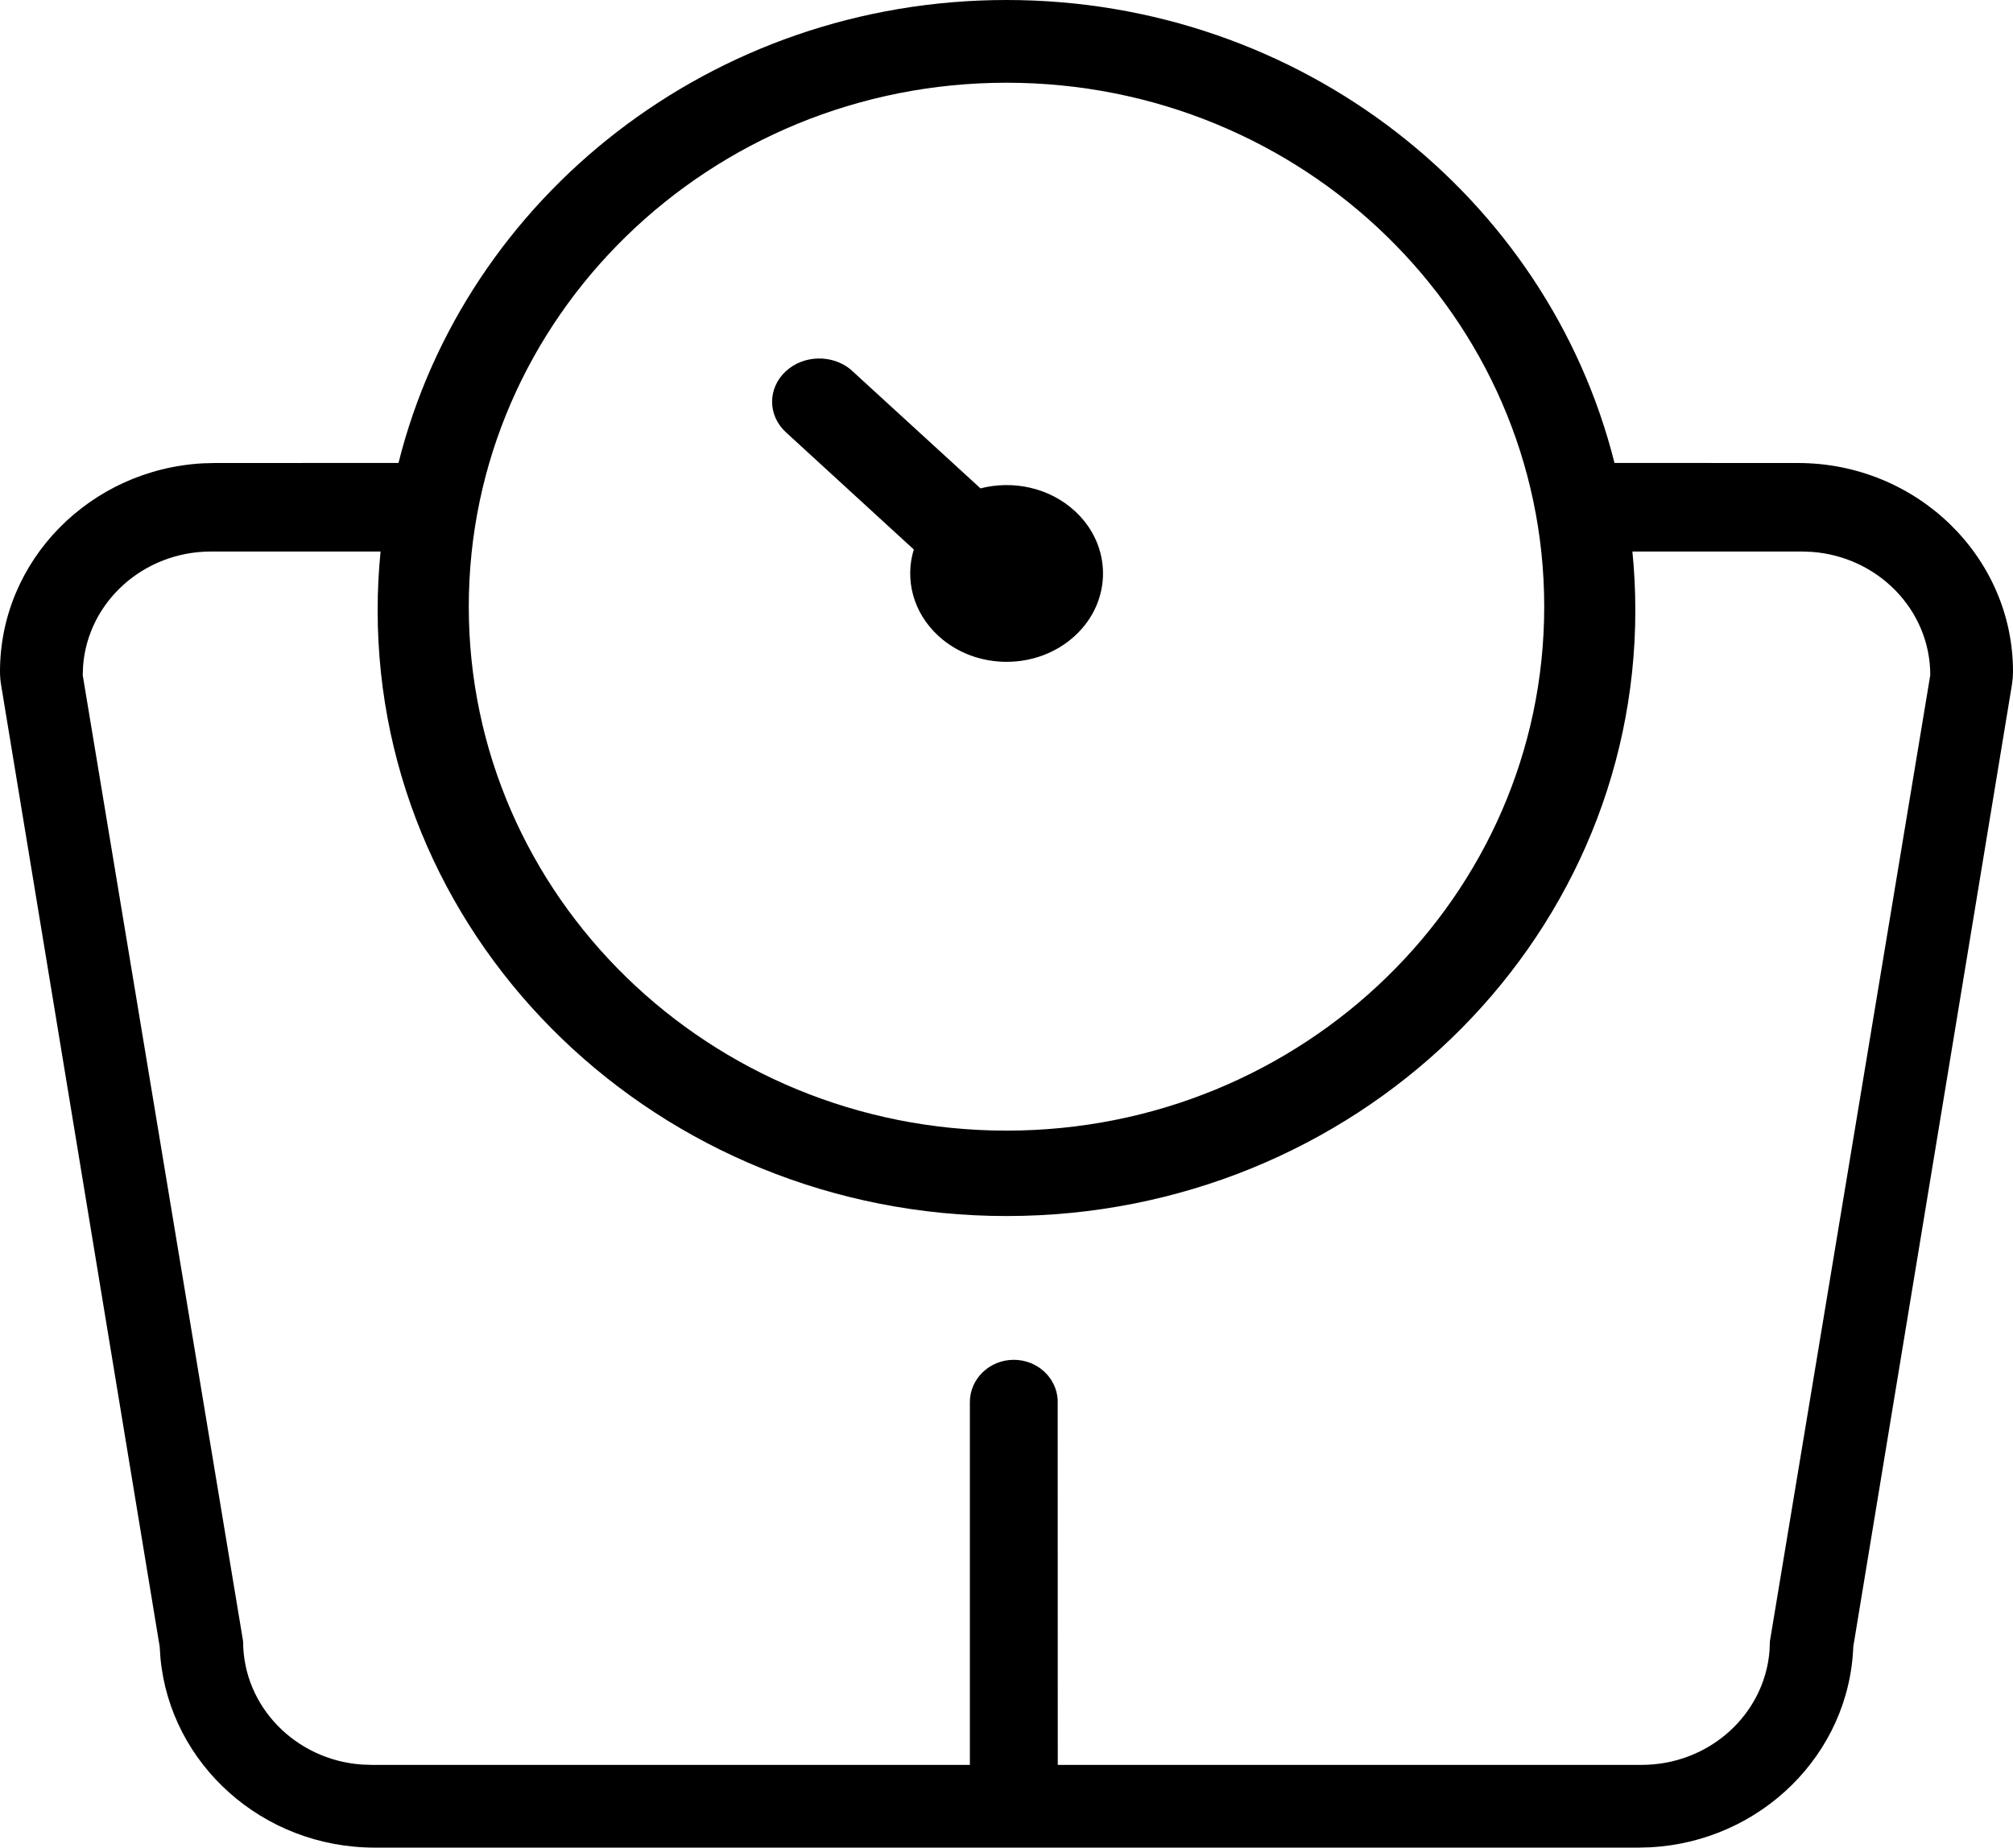 <svg width="73" height="67" viewBox="0 0 73 67" version="1.1" xmlns="http://www.w3.org/2000/svg" xmlns:xlink="http://www.w3.org/1999/xlink" fill="currentColor"><g id="StyleGuide" stroke="none" stroke-width="1"><g id="Illustration" transform="translate(-922, -3720)"><g id="Icons/Red/48" transform="translate(922, 3720)"><path d="M36.5,0 C47.179,0 56.135,7.153 58.548,16.788 L65.2,16.79 C69.501,16.79 73,20.182 73,24.352 L72.99,24.596 L72.96,24.837 L67.208,59.713 C67.063,63.616 63.852,66.775 59.846,66.989 L59.413,67 L13.586,67 C9.525,67 6.18,63.976 5.819,60.128 L5.791,59.713 L0.04,24.837 C0.013,24.677 0,24.515 0,24.352 C0,20.321 3.27,17.017 7.372,16.801 L7.799,16.79 L14.451,16.788 C16.864,7.153 25.821,0 36.5,0 Z M59.304,22.131 C59.304,34.262 49.094,44.097 36.5,44.097 C23.905,44.097 13.695,34.262 13.695,22.131 C13.695,21.412 13.731,20.701 13.801,20 L7.653,20 C5.2,20 3.19,21.829 3.013,24.148 L3,24.482 L8.816,59.518 C8.816,61.881 10.715,63.817 13.122,63.988 L13.469,64 L35.172,64 L35.172,50.846 C35.172,49.998 35.885,49.311 36.765,49.311 C37.614,49.311 38.307,49.95 38.356,50.756 L38.359,64 L59.53,64 C61.983,64 63.993,62.172 64.171,59.852 L64.184,59.518 L70,24.482 C70,22.119 68.102,20.183 65.694,20.012 L65.347,20 L59.198,20 C59.268,20.701 59.304,21.412 59.304,22.131 Z M36.501,3 C25.731,3 17,11.507 17,22 C17,32.493 25.731,41 36.501,41 C47.27,41 56,32.493 56,22 C56,11.507 47.27,3 36.501,3 Z M30.837,13.389 L35.557,17.71 C36.734,17.407 38.05,17.68 38.976,18.529 C40.341,19.781 40.341,21.81 38.976,23.061 C37.61,24.313 35.398,24.313 34.032,23.061 C33.106,22.212 32.808,21.005 33.138,19.926 L28.501,15.676 C27.833,15.064 27.833,14.071 28.501,13.459 C29.142,12.871 30.165,12.848 30.837,13.389 Z" id="Icon_Color"/></g></g></g></svg>
